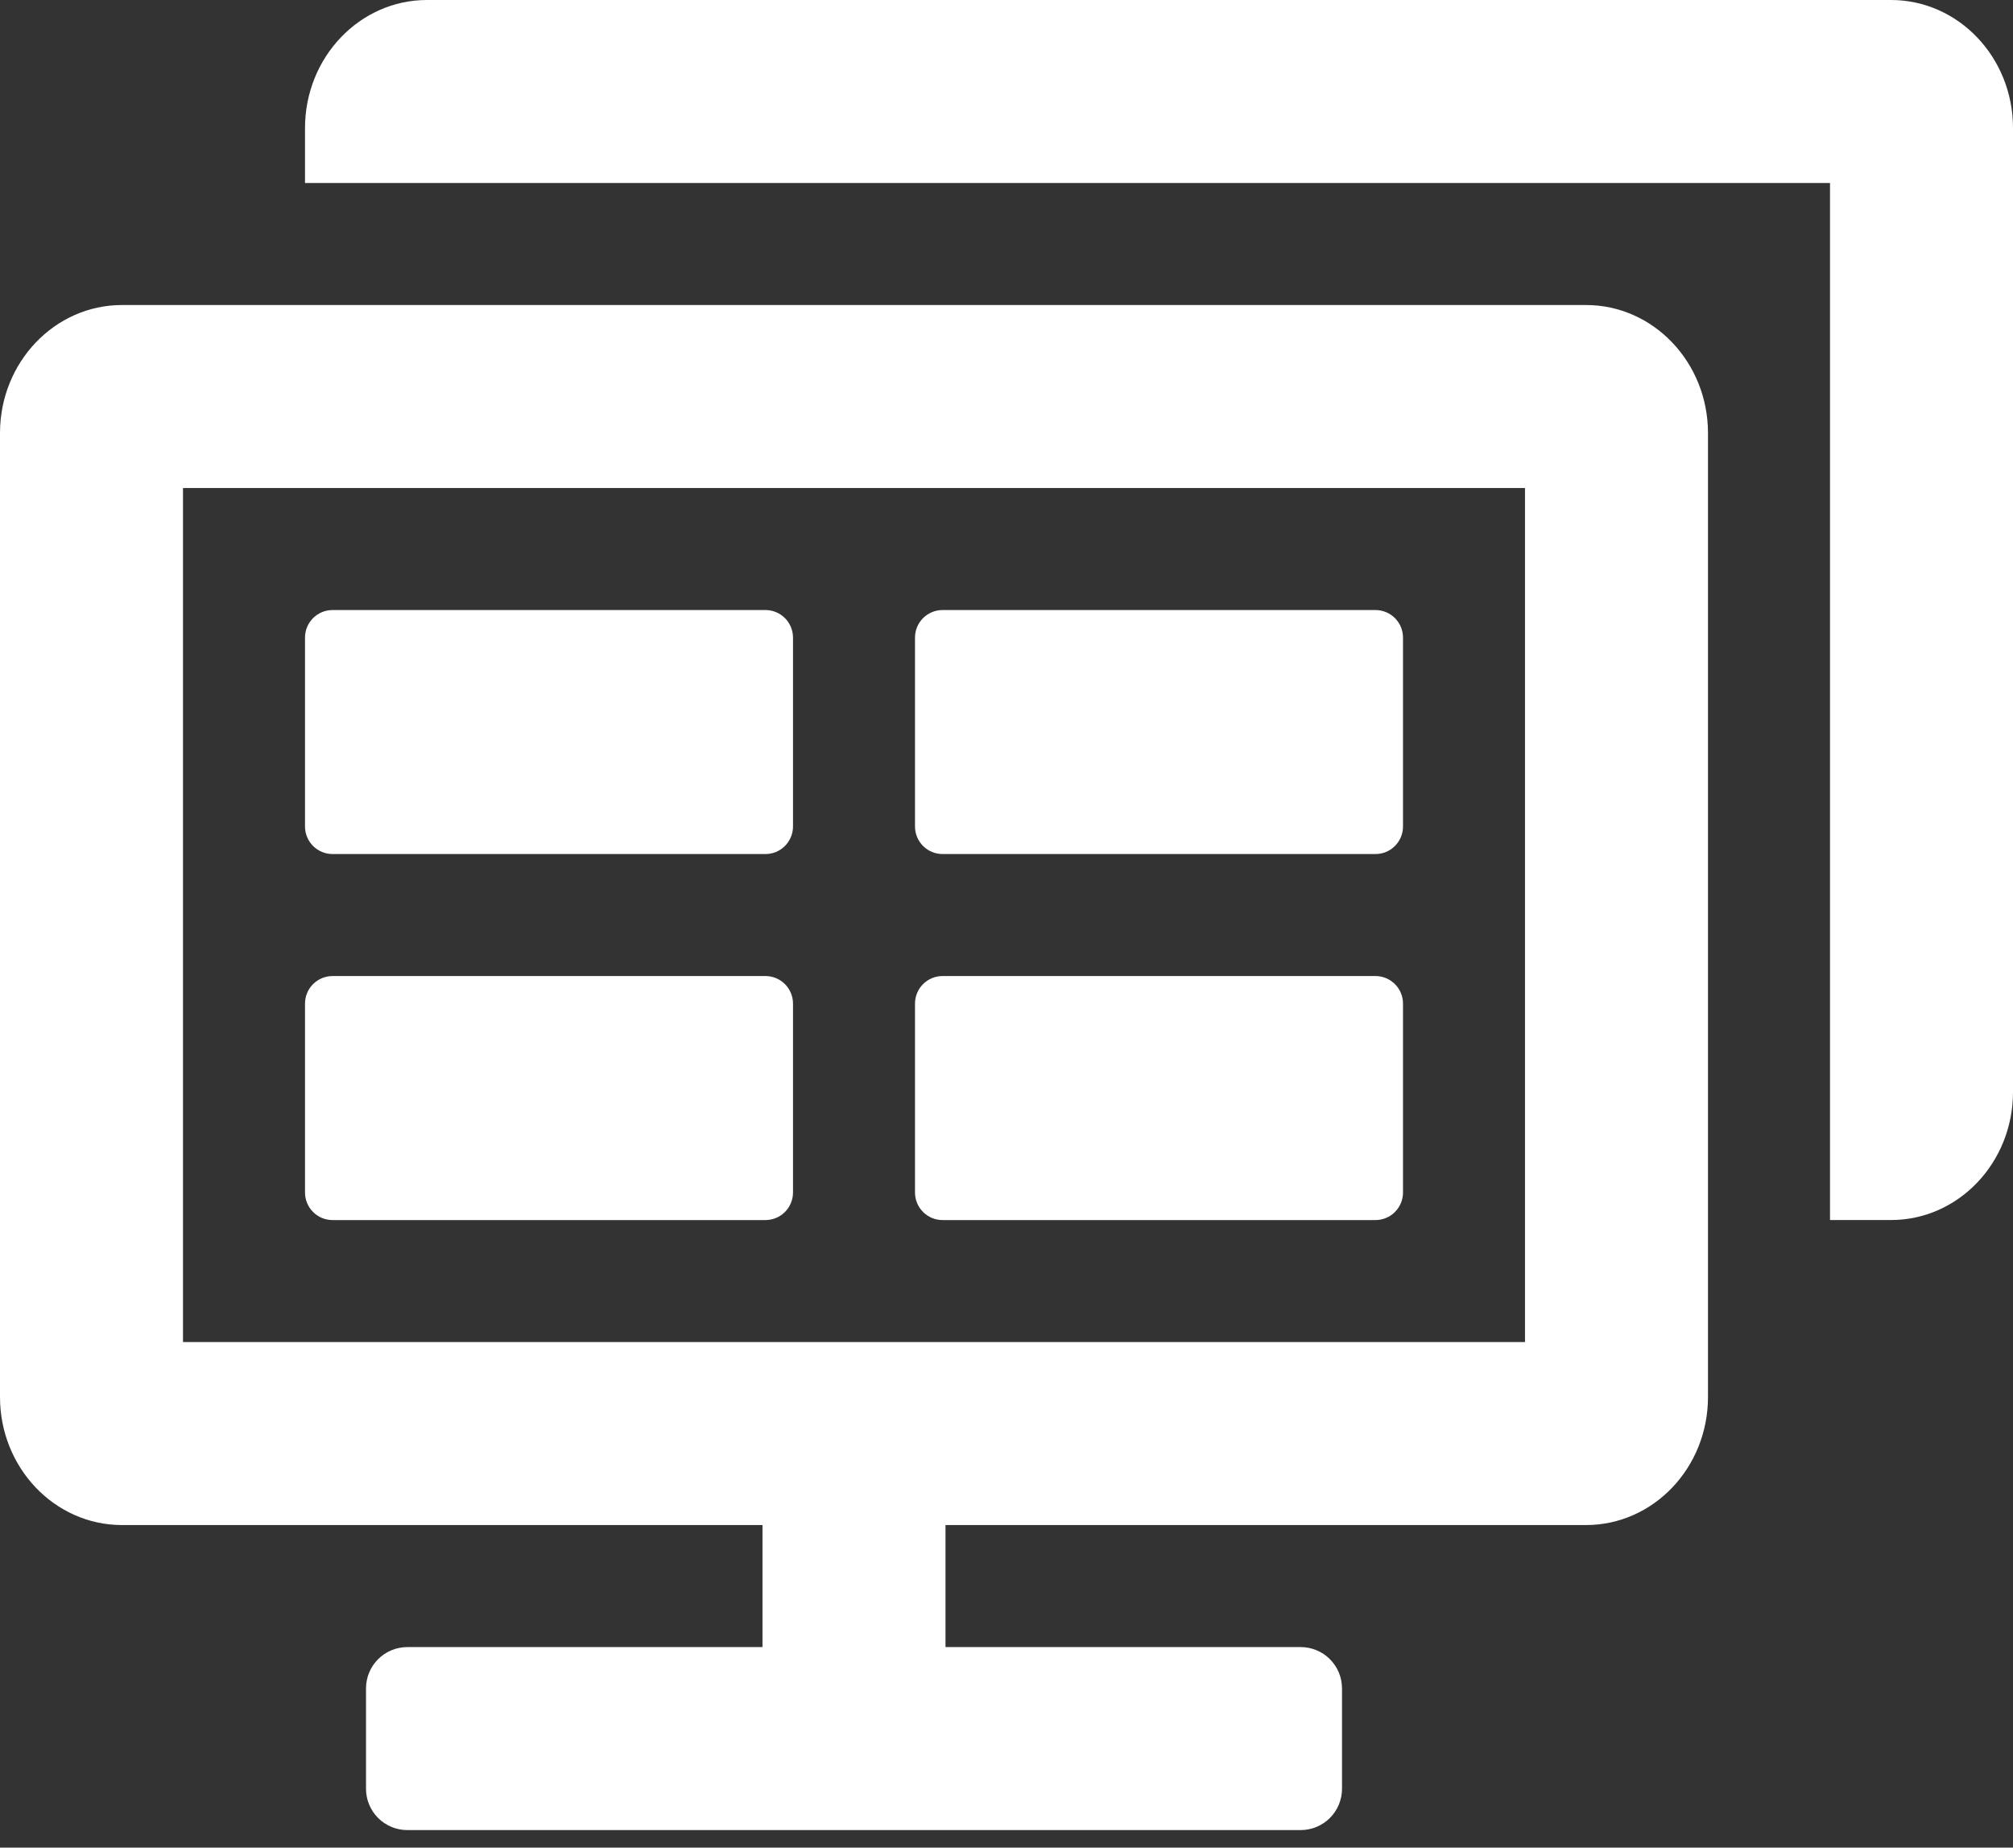 <svg preserveAspectRatio="none" width="73px" height="67px" viewBox="0 0 73 67" version="1.1" xmlns:xlink="http://www.w3.org/1999/xlink" xmlns="http://www.w3.org/2000/svg">
  <rect x="0" y="0" width="73" height="67" fill="#333333" stroke="none"/>
  <path d="M57.515 0L4.424 0C1.981 0 0 2.08 0 4.645L0 39.597C0 42.163 1.981 44.242 4.424 44.242L27.651 44.242L27.651 48.667L14.772 48.667Q14.698 48.667 14.625 48.674Q14.552 48.681 14.479 48.696Q14.407 48.71 14.337 48.731Q14.266 48.753 14.198 48.781Q14.13 48.809 14.065 48.844Q14 48.878 13.939 48.919Q13.878 48.96 13.821 49.007Q13.764 49.054 13.712 49.106Q13.66 49.158 13.613 49.215Q13.566 49.272 13.525 49.333Q13.484 49.394 13.45 49.459Q13.415 49.524 13.387 49.592Q13.359 49.66 13.337 49.73Q13.316 49.801 13.302 49.873Q13.287 49.946 13.28 50.019Q13.273 50.092 13.273 50.166L13.273 53.804Q13.273 53.878 13.28 53.951Q13.287 54.024 13.302 54.096Q13.316 54.169 13.337 54.239Q13.359 54.31 13.387 54.378Q13.415 54.446 13.45 54.511Q13.484 54.576 13.525 54.637Q13.566 54.698 13.613 54.755Q13.66 54.812 13.712 54.864Q13.764 54.916 13.821 54.963Q13.878 55.01 13.939 55.05Q14 55.091 14.065 55.126Q14.13 55.161 14.198 55.189Q14.266 55.217 14.337 55.239Q14.407 55.26 14.479 55.274Q14.552 55.289 14.625 55.296Q14.698 55.303 14.772 55.303L47.168 55.303Q47.241 55.303 47.315 55.296Q47.388 55.289 47.46 55.274Q47.532 55.26 47.603 55.239Q47.673 55.217 47.741 55.189Q47.809 55.161 47.874 55.126Q47.939 55.091 48.001 55.05Q48.062 55.01 48.119 54.963Q48.175 54.916 48.228 54.864Q48.28 54.812 48.326 54.755Q48.373 54.698 48.414 54.637Q48.455 54.576 48.49 54.511Q48.524 54.446 48.553 54.378Q48.581 54.31 48.602 54.239Q48.623 54.169 48.638 54.096Q48.652 54.024 48.66 53.951Q48.667 53.878 48.667 53.804L48.667 50.166Q48.667 50.092 48.659 50.019Q48.652 49.946 48.638 49.873Q48.623 49.801 48.602 49.73Q48.581 49.66 48.553 49.592Q48.524 49.524 48.49 49.459Q48.455 49.394 48.414 49.333Q48.373 49.272 48.326 49.215Q48.28 49.158 48.228 49.106Q48.175 49.054 48.119 49.007Q48.062 48.96 48.001 48.919Q47.939 48.878 47.874 48.844Q47.809 48.809 47.741 48.781Q47.673 48.753 47.603 48.731Q47.532 48.71 47.46 48.696Q47.388 48.681 47.315 48.674Q47.241 48.667 47.168 48.667L34.288 48.667L34.288 44.242L57.515 44.242C59.959 44.242 61.939 42.163 61.939 39.597L61.939 4.645C61.939 2.08 59.959 0 57.515 0ZM6.636 37.606L6.636 6.636L55.303 6.636L55.303 37.606L6.636 37.606ZM12.06 11.061L27.759 11.061Q27.857 11.061 27.953 11.08Q28.05 11.099 28.141 11.137Q28.232 11.174 28.314 11.229Q28.395 11.284 28.465 11.353Q28.535 11.423 28.589 11.505Q28.644 11.586 28.681 11.677Q28.719 11.768 28.738 11.865Q28.758 11.961 28.758 12.06L28.758 18.91Q28.758 19.009 28.738 19.105Q28.719 19.201 28.681 19.292Q28.644 19.383 28.589 19.465Q28.535 19.547 28.465 19.616Q28.395 19.686 28.314 19.741Q28.232 19.795 28.141 19.833Q28.05 19.871 27.953 19.89Q27.857 19.909 27.759 19.909L12.06 19.909Q11.961 19.909 11.865 19.89Q11.768 19.871 11.677 19.833Q11.586 19.795 11.505 19.741Q11.423 19.686 11.353 19.616Q11.284 19.547 11.229 19.465Q11.174 19.383 11.137 19.292Q11.099 19.201 11.08 19.105Q11.061 19.009 11.061 18.91L11.061 12.06Q11.061 11.961 11.08 11.865Q11.099 11.768 11.137 11.677Q11.174 11.586 11.229 11.505Q11.284 11.423 11.353 11.353Q11.423 11.284 11.505 11.229Q11.586 11.174 11.677 11.137Q11.768 11.099 11.865 11.08Q11.961 11.061 12.06 11.061ZM49.88 11.061L34.181 11.061Q34.082 11.061 33.986 11.08Q33.889 11.099 33.798 11.137Q33.708 11.174 33.626 11.229Q33.544 11.284 33.474 11.353Q33.405 11.423 33.35 11.505Q33.295 11.586 33.258 11.677Q33.22 11.768 33.201 11.865Q33.182 11.961 33.182 12.06L33.182 18.91Q33.182 19.009 33.201 19.105Q33.22 19.201 33.258 19.292Q33.295 19.383 33.35 19.465Q33.405 19.547 33.474 19.616Q33.544 19.686 33.626 19.741Q33.708 19.795 33.798 19.833Q33.889 19.871 33.986 19.89Q34.082 19.909 34.181 19.909L49.88 19.909Q49.978 19.909 50.075 19.89Q50.171 19.871 50.262 19.833Q50.353 19.795 50.435 19.741Q50.517 19.686 50.586 19.616Q50.656 19.547 50.71 19.465Q50.765 19.383 50.803 19.292Q50.84 19.201 50.86 19.105Q50.879 19.009 50.879 18.91L50.879 12.06Q50.879 11.961 50.86 11.865Q50.84 11.768 50.803 11.677Q50.765 11.586 50.71 11.505Q50.656 11.423 50.586 11.353Q50.517 11.284 50.435 11.229Q50.353 11.174 50.262 11.137Q50.171 11.099 50.075 11.08Q49.978 11.061 49.88 11.061ZM27.759 24.333L12.06 24.333Q11.961 24.333 11.865 24.352Q11.768 24.372 11.677 24.409Q11.586 24.447 11.505 24.502Q11.423 24.556 11.353 24.626Q11.284 24.695 11.229 24.777Q11.174 24.859 11.137 24.95Q11.099 25.041 11.08 25.137Q11.061 25.234 11.061 25.332L11.061 32.183Q11.061 32.281 11.08 32.378Q11.099 32.474 11.137 32.565Q11.174 32.656 11.229 32.738Q11.284 32.82 11.353 32.889Q11.423 32.959 11.505 33.014Q11.586 33.068 11.677 33.106Q11.768 33.143 11.865 33.163Q11.961 33.182 12.06 33.182L27.759 33.182Q27.857 33.182 27.953 33.163Q28.05 33.143 28.141 33.106Q28.232 33.068 28.314 33.014Q28.395 32.959 28.465 32.889Q28.535 32.82 28.589 32.738Q28.644 32.656 28.681 32.565Q28.719 32.474 28.738 32.378Q28.758 32.281 28.758 32.183L28.758 25.332Q28.758 25.234 28.738 25.137Q28.719 25.041 28.681 24.95Q28.644 24.859 28.589 24.777Q28.535 24.695 28.465 24.626Q28.395 24.556 28.314 24.502Q28.232 24.447 28.141 24.409Q28.05 24.372 27.953 24.352Q27.857 24.333 27.759 24.333ZM34.181 24.333L49.88 24.333Q49.978 24.333 50.075 24.352Q50.171 24.372 50.262 24.409Q50.353 24.447 50.435 24.502Q50.517 24.556 50.586 24.626Q50.656 24.695 50.71 24.777Q50.765 24.859 50.803 24.95Q50.84 25.041 50.86 25.137Q50.879 25.234 50.879 25.332L50.879 32.183Q50.879 32.281 50.86 32.378Q50.84 32.474 50.803 32.565Q50.765 32.656 50.71 32.738Q50.656 32.82 50.586 32.889Q50.517 32.959 50.435 33.014Q50.353 33.068 50.262 33.106Q50.171 33.143 50.075 33.163Q49.978 33.182 49.88 33.182L34.181 33.182Q34.082 33.182 33.986 33.163Q33.889 33.143 33.798 33.106Q33.708 33.068 33.626 33.014Q33.544 32.959 33.474 32.889Q33.405 32.82 33.35 32.738Q33.295 32.656 33.258 32.565Q33.22 32.474 33.201 32.378Q33.182 32.281 33.182 32.183L33.182 25.332Q33.182 25.234 33.201 25.137Q33.22 25.041 33.258 24.95Q33.295 24.859 33.35 24.777Q33.405 24.695 33.474 24.626Q33.544 24.556 33.626 24.502Q33.708 24.447 33.798 24.409Q33.889 24.372 33.986 24.352Q34.082 24.333 34.181 24.333Z" transform="translate(0 11.061)" fill="#FFFFFF" fill-rule="evenodd" stroke="none" />
  <path d="M57.515 -2.04335e-13L4.424 -2.04335e-13C1.981 -2.04335e-13 -1.17885e-14 2.08 -1.17885e-14 4.645L-1.17885e-14 6.636L55.303 6.636L55.303 44.242L57.515 44.242C59.959 44.242 61.939 42.163 61.939 39.597L61.939 4.645C61.939 2.08 59.959 -2.04335e-13 57.515 -2.04335e-13Z" transform="translate(11.061 0)" fill="#FFFFFF" fill-rule="evenodd" stroke="none" />
</svg>